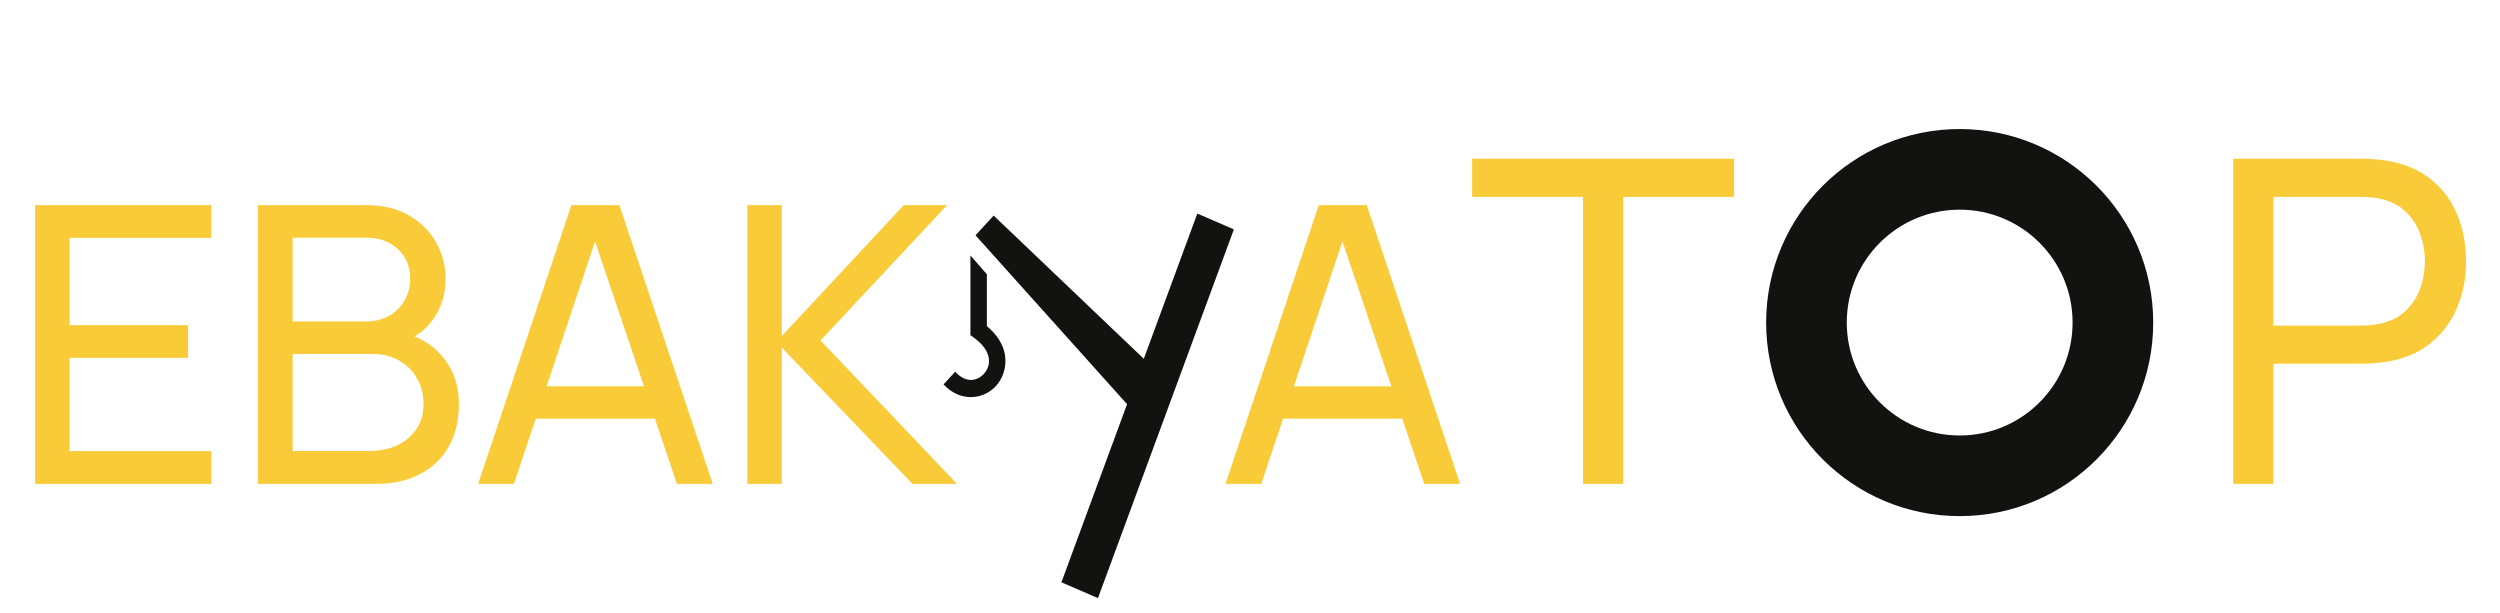 <svg width="155" height="38" viewBox="0 0 155 38" fill="none" xmlns="http://www.w3.org/2000/svg">
<path d="M138.46 30V9.84H146.426C146.622 9.84 146.855 9.849 147.126 9.868C147.397 9.877 147.658 9.905 147.91 9.952C149.002 10.12 149.917 10.493 150.654 11.072C151.401 11.651 151.961 12.383 152.334 13.27C152.707 14.147 152.894 15.123 152.894 16.196C152.894 17.26 152.703 18.235 152.32 19.122C151.947 19.999 151.387 20.732 150.64 21.32C149.903 21.899 148.993 22.272 147.91 22.44C147.658 22.477 147.397 22.505 147.126 22.524C146.855 22.543 146.622 22.552 146.426 22.552H140.952V30H138.46ZM140.952 20.186H146.342C146.519 20.186 146.72 20.177 146.944 20.158C147.177 20.139 147.397 20.107 147.602 20.06C148.246 19.911 148.769 19.64 149.17 19.248C149.581 18.847 149.879 18.38 150.066 17.848C150.253 17.307 150.346 16.756 150.346 16.196C150.346 15.636 150.253 15.09 150.066 14.558C149.879 14.017 149.581 13.545 149.17 13.144C148.769 12.743 148.246 12.472 147.602 12.332C147.397 12.276 147.177 12.243 146.944 12.234C146.72 12.215 146.519 12.206 146.342 12.206H140.952V20.186Z" fill="#F9CB38"/>
<path d="M75.98 30L81.764 12.72H84.74L90.524 30H88.304L82.892 13.968H83.564L78.2 30H75.98ZM78.764 25.956V23.952H87.74V25.956H78.764ZM98.146 30V12.206H91.272V9.84H107.512V12.206H100.638V30H98.146Z" fill="#F9CB38"/>
<path d="M2.18 30V12.72H13.1V14.748H4.316V20.16H11.66V22.188H4.316V27.972H13.1V30H2.18ZM15.985 30V12.72H22.717C23.749 12.72 24.629 12.932 25.357 13.356C26.093 13.78 26.653 14.34 27.037 15.036C27.429 15.724 27.625 16.468 27.625 17.268C27.625 18.204 27.385 19.024 26.905 19.728C26.425 20.432 25.777 20.916 24.961 21.18L24.937 20.592C26.049 20.888 26.913 21.432 27.529 22.224C28.145 23.016 28.453 23.96 28.453 25.056C28.453 26.064 28.245 26.936 27.829 27.672C27.421 28.408 26.829 28.98 26.053 29.388C25.285 29.796 24.373 30 23.317 30H15.985ZM18.145 27.96H22.909C23.549 27.96 24.121 27.844 24.625 27.612C25.129 27.372 25.525 27.036 25.813 26.604C26.109 26.172 26.257 25.652 26.257 25.044C26.257 24.46 26.125 23.936 25.861 23.472C25.605 23.008 25.241 22.64 24.769 22.368C24.305 22.088 23.765 21.948 23.149 21.948H18.145V27.96ZM18.145 19.932H22.693C23.205 19.932 23.665 19.824 24.073 19.608C24.489 19.384 24.817 19.072 25.057 18.672C25.305 18.272 25.429 17.804 25.429 17.268C25.429 16.524 25.177 15.916 24.673 15.444C24.169 14.972 23.509 14.736 22.693 14.736H18.145V19.932ZM29.644 30L35.428 12.72H38.404L44.188 30H41.968L36.556 13.968H37.228L31.864 30H29.644ZM32.428 25.956V23.952H41.404V25.956H32.428ZM46.336 30V12.72H48.472V20.832L56.032 12.72H58.72L50.872 21.108L59.332 30H56.572L48.472 21.552V30H46.336Z" fill="#F9CB38"/>
<path fill-rule="evenodd" clip-rule="evenodd" d="M76.5 14.223L74.234 13.24L70.916 22.244L61.607 13.366L60.481 14.588L69.878 25.059L65.808 36.102L68.073 37.085L76.5 14.223ZM60.166 20.78V15.837L61.187 17.007V20.22C61.802 20.731 62.18 21.328 62.297 21.944C62.428 22.633 62.236 23.31 61.863 23.797C61.117 24.763 59.588 25.009 58.5 23.834L59.222 23.046C59.949 23.84 60.689 23.593 61.079 23.082C61.273 22.83 61.364 22.522 61.297 22.165C61.23 21.814 60.992 21.377 60.393 20.947L60.166 20.78Z" fill="#121211"/>
<circle cx="121.5" cy="20" r="9.5" stroke="#121211" stroke-width="5"/>
</svg>
